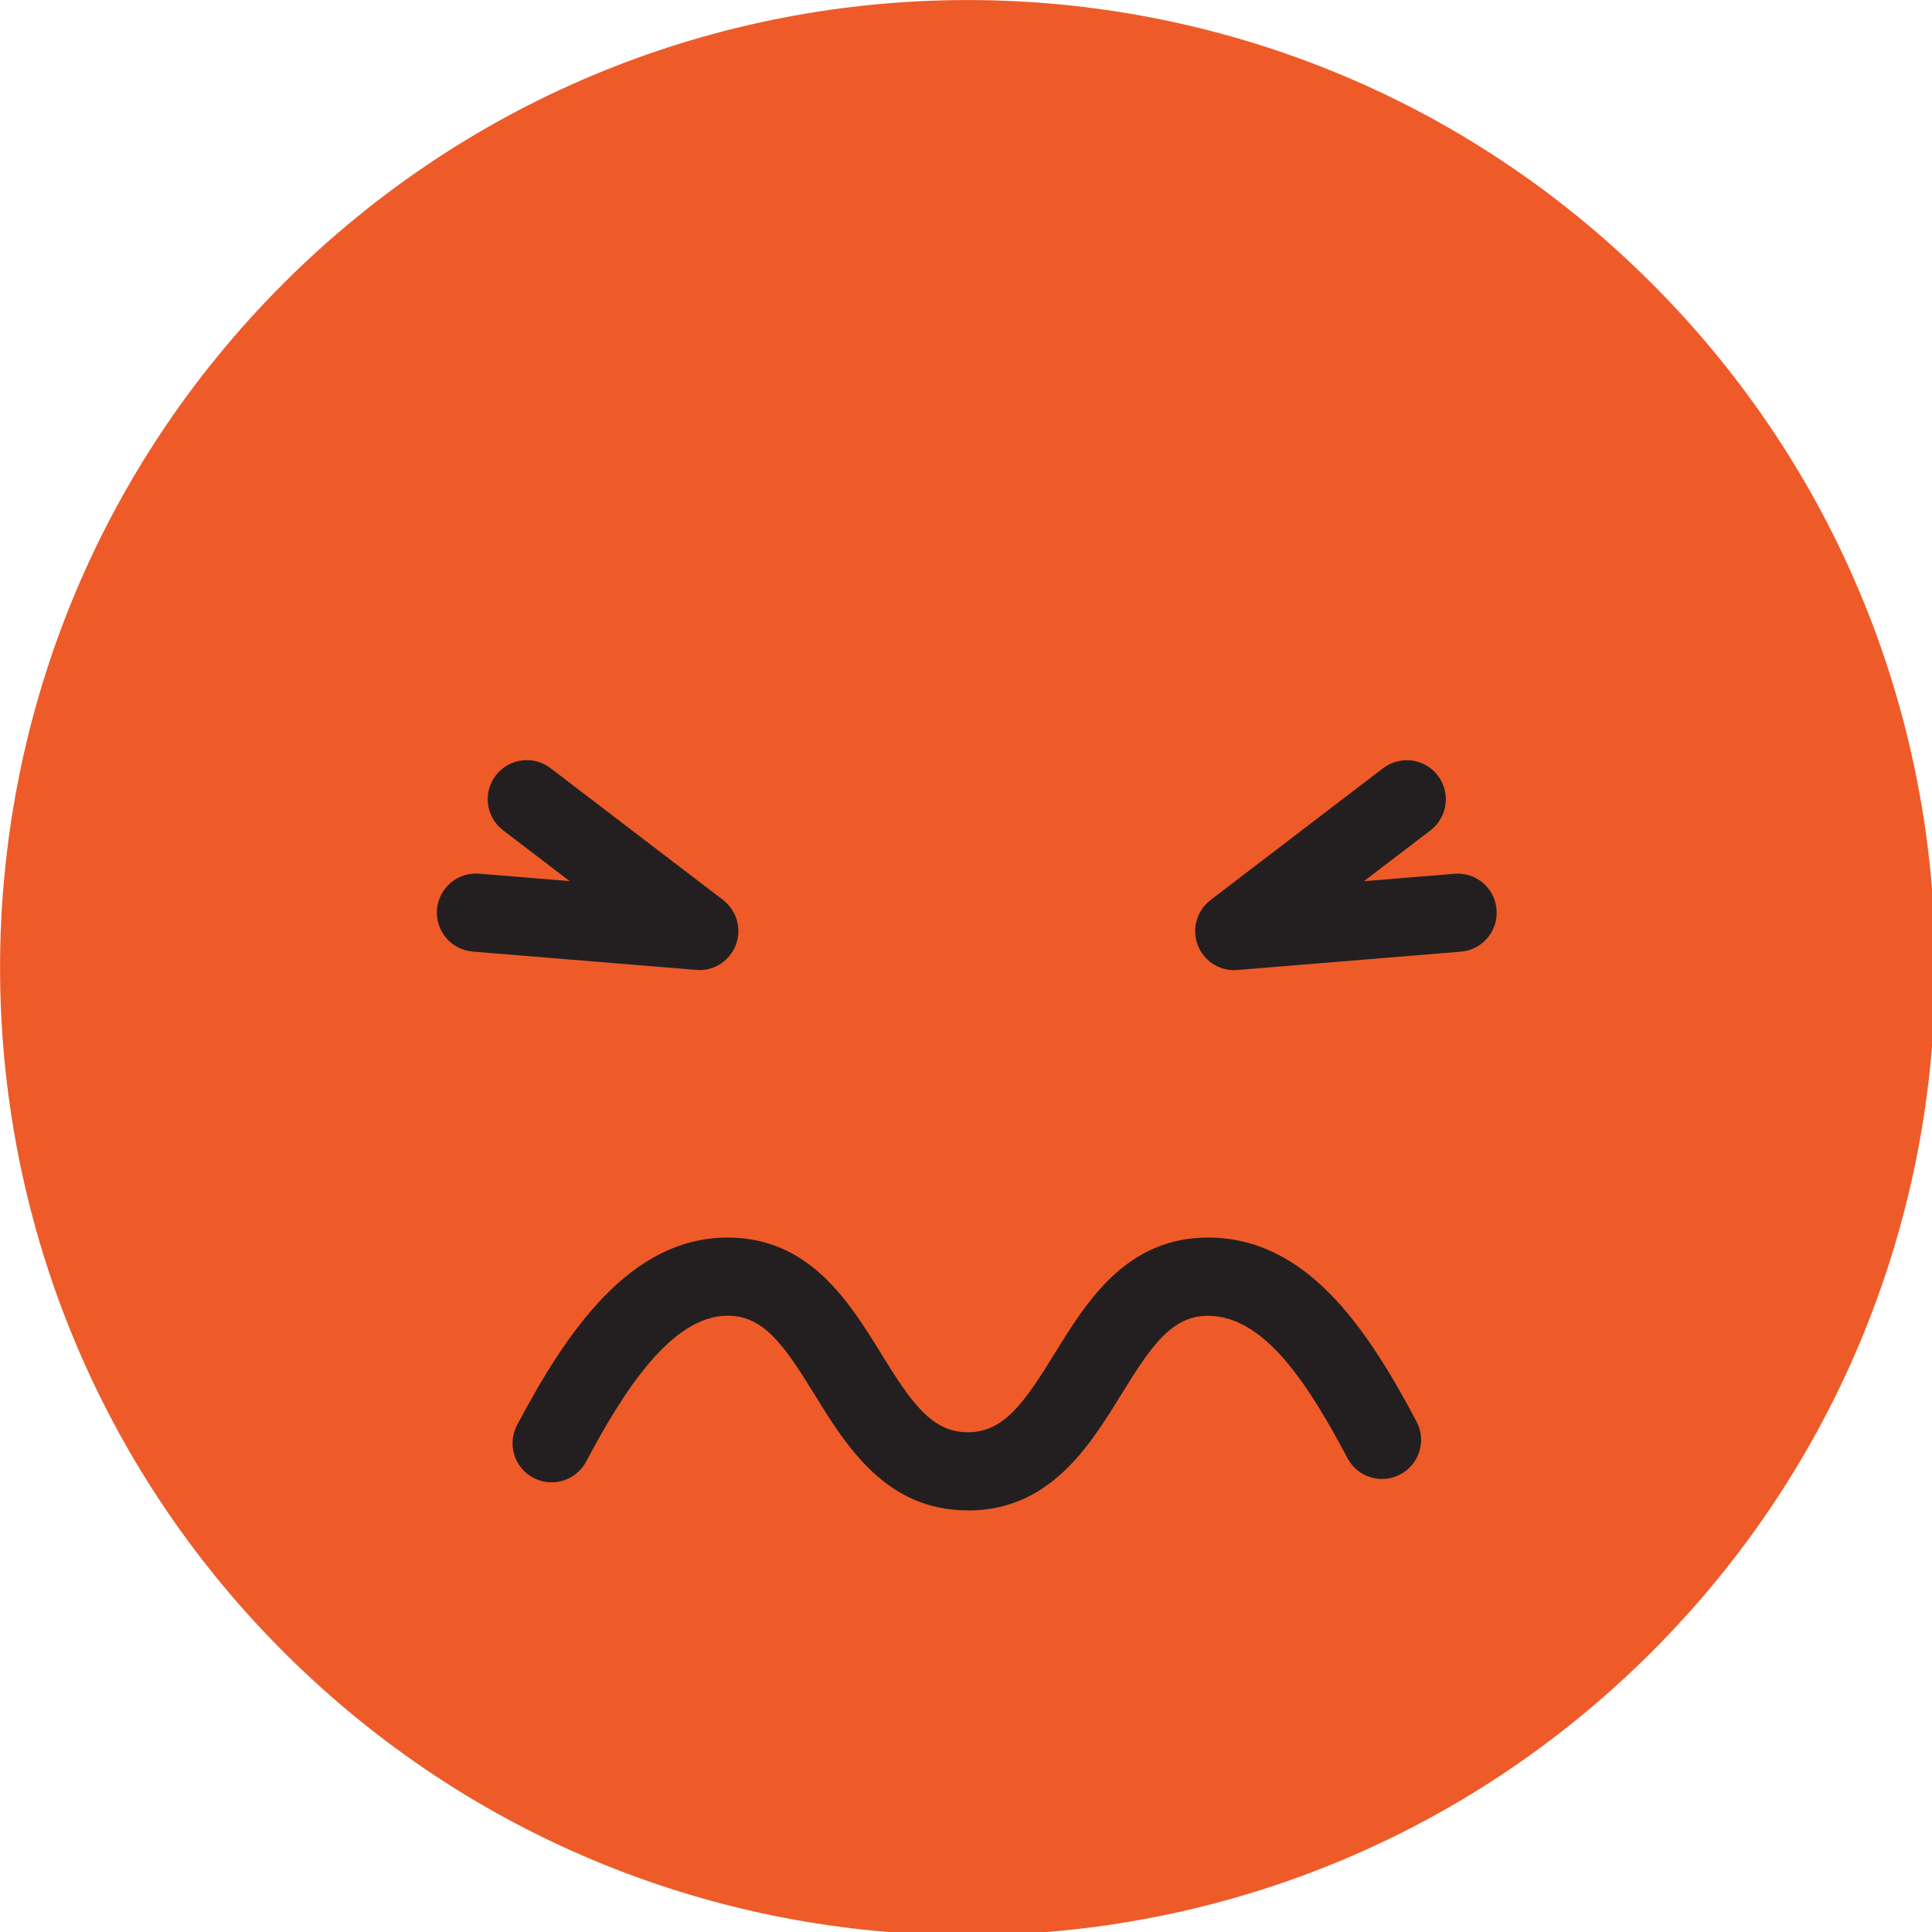 <svg id="e7iRhKAf6Pz1" xmlns="http://www.w3.org/2000/svg" xmlns:xlink="http://www.w3.org/1999/xlink" viewBox="0 0 58 58" shape-rendering="geometricPrecision" text-rendering="geometricPrecision"><g transform="matrix(1.42 0 0 1.42-12.474-12.069)"><path d="M14.777,43.421c-7.989-7.989-7.988-20.941,0-28.929c7.989-7.989,20.941-7.989,28.929,0c7.989,7.989,7.989,20.941,0,28.929-7.989,7.989-20.941,7.989-28.929,0Z" fill="#ee5b28"/><g><path d="M34.879,29.009c.023,0,.045,0,.068-.003l4.721-.387c.455-.037.794-.436.756-.891-.037-.455-.432-.794-.891-.756l-1.913.157l1.407-1.075c.363-.277.432-.795.155-1.158-.277-.363-.795-.432-1.158-.155l-3.647,2.786c-.291.223-.401.61-.27.954.123.321.431.53.771.53h.002Z" fill="#231f20"/><path d="M23.569,29.009c.339,0,.648-.209.771-.53.131-.342.021-.73-.27-.954l-3.647-2.786c-.362-.277-.881-.208-1.158.155s-.208.881.155,1.158l1.407,1.075-1.913-.157c-.453-.038-.853.301-.891.756-.037.455.301.853.756.891l4.721.387c.023.001.045.003.068.003h.002Z" fill="#231f20"/></g><path d="M29.247,40.433c1.73,0,2.568-1.359,3.242-2.451.637-1.033,1.067-1.665,1.835-1.665c1.191,0,2.12,1.446,2.948,3.01.213.403.713.558,1.117.343.403-.213.558-.713.343-1.117-1.069-2.02-2.344-3.89-4.409-3.89-1.73,0-2.568,1.359-3.242,2.451-.637,1.033-1.067,1.665-1.835,1.665s-1.198-.633-1.835-1.665c-.674-1.092-1.512-2.451-3.242-2.451-2.072,0-3.413,2.003-4.452,3.962-.213.403-.061.904.343,1.117s.904.059,1.117-.343c.761-1.437,1.79-3.084,2.992-3.084.768,0,1.198.633,1.835,1.665.674,1.092,1.511,2.451,3.242,2.451v.001Z" fill="#231f20"/></g></svg>
